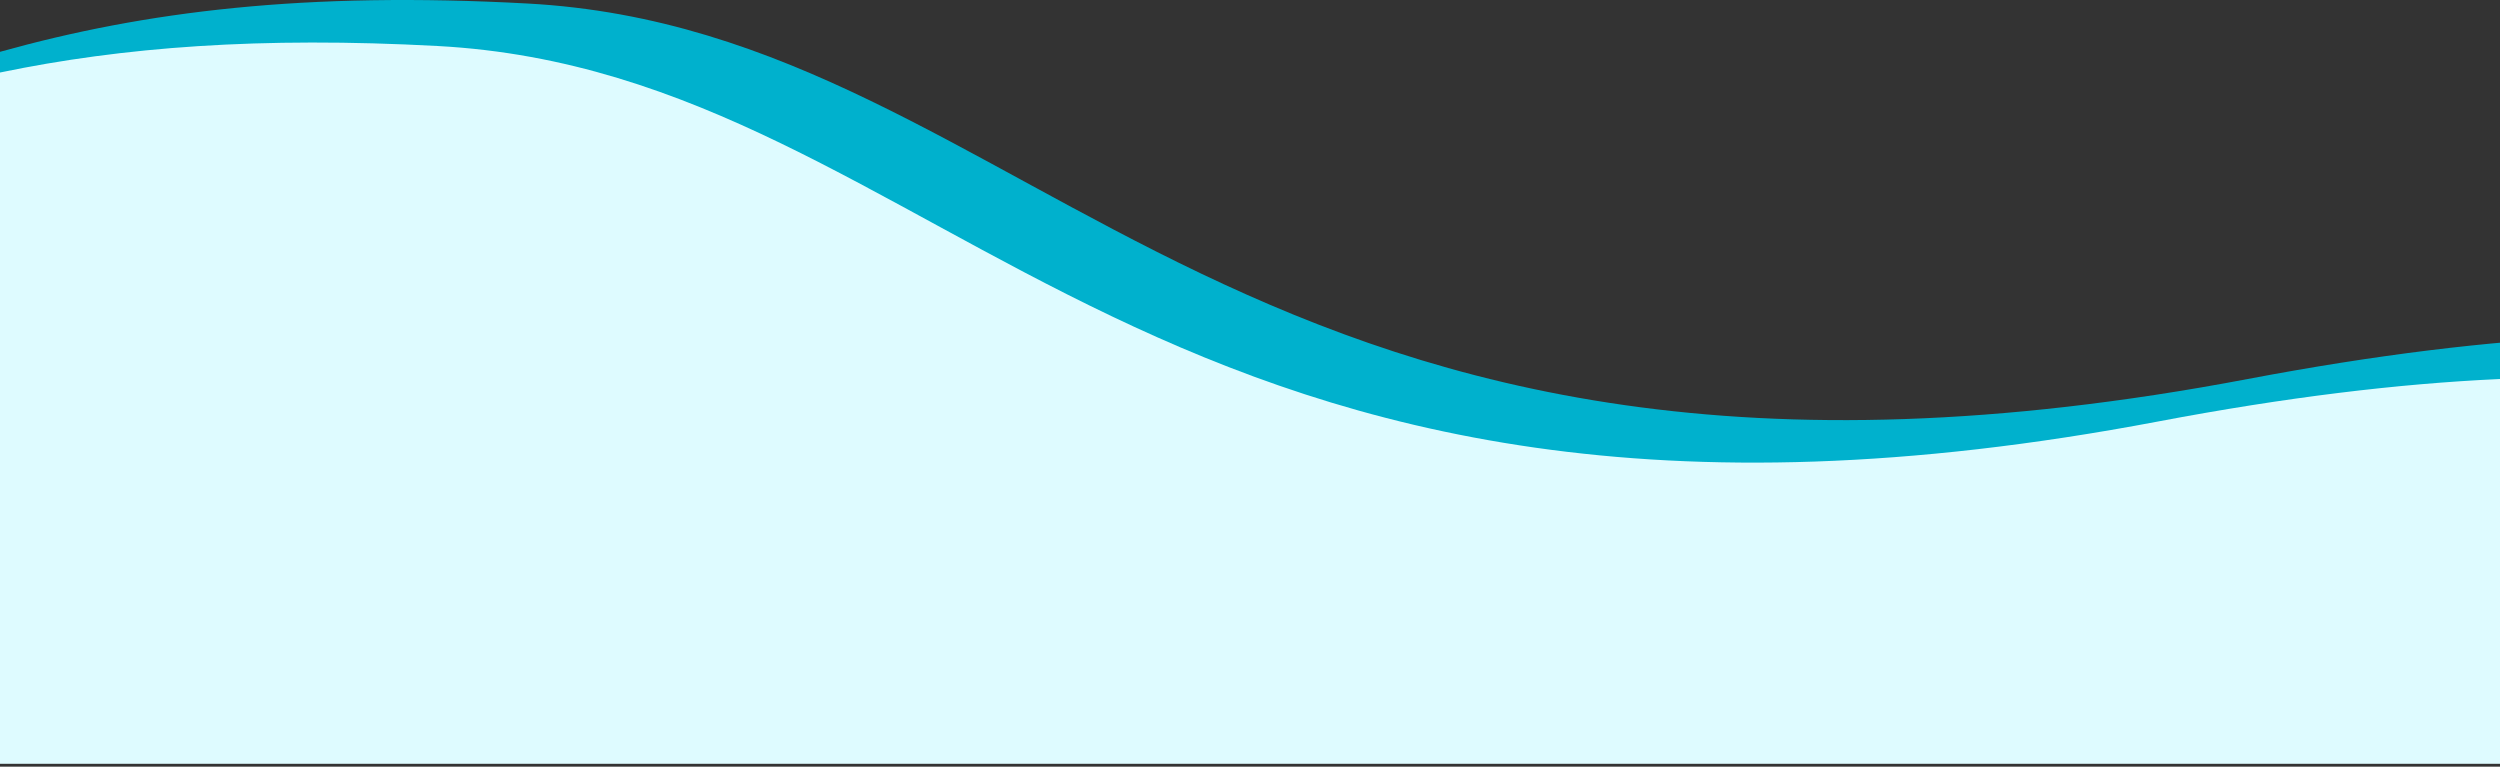 <svg width="375" height="115" viewBox="0 0 375 115" fill="none" xmlns="http://www.w3.org/2000/svg">
<rect x="0" y="0" width="375" height="115" fill="#333333" stroke="none"/>
<g clip-path="url(#clip0_237_17052)">
<path d="M748 42.603V112.698H0V7.773C21.827 1.683 45.763 -1.287 79.138 0.528C156.123 4.698 185.549 85.608 337.154 56.853C414.138 42.258 451.598 53.733 501.534 71.463C551.47 89.193 610.787 102.753 697.136 58.938C714.82 49.968 731.812 44.898 748 42.603Z" fill="#00B1CD"/>
<path d="M748 47.688V114.573H0V10.878C18.356 7.068 39.001 5.463 65.674 6.903C142.659 11.073 172.085 91.983 323.69 63.228C400.674 48.633 438.134 60.108 488.07 77.838C538.006 95.568 597.308 109.128 683.672 65.313C706.336 53.808 727.835 48.738 748 47.688Z" fill="#DEFBFF"/>
</g>
<defs>
<clipPath id="clip0_237_17052">
<rect width="375" height="115" fill="white"/>
</clipPath>
</defs>
</svg>

